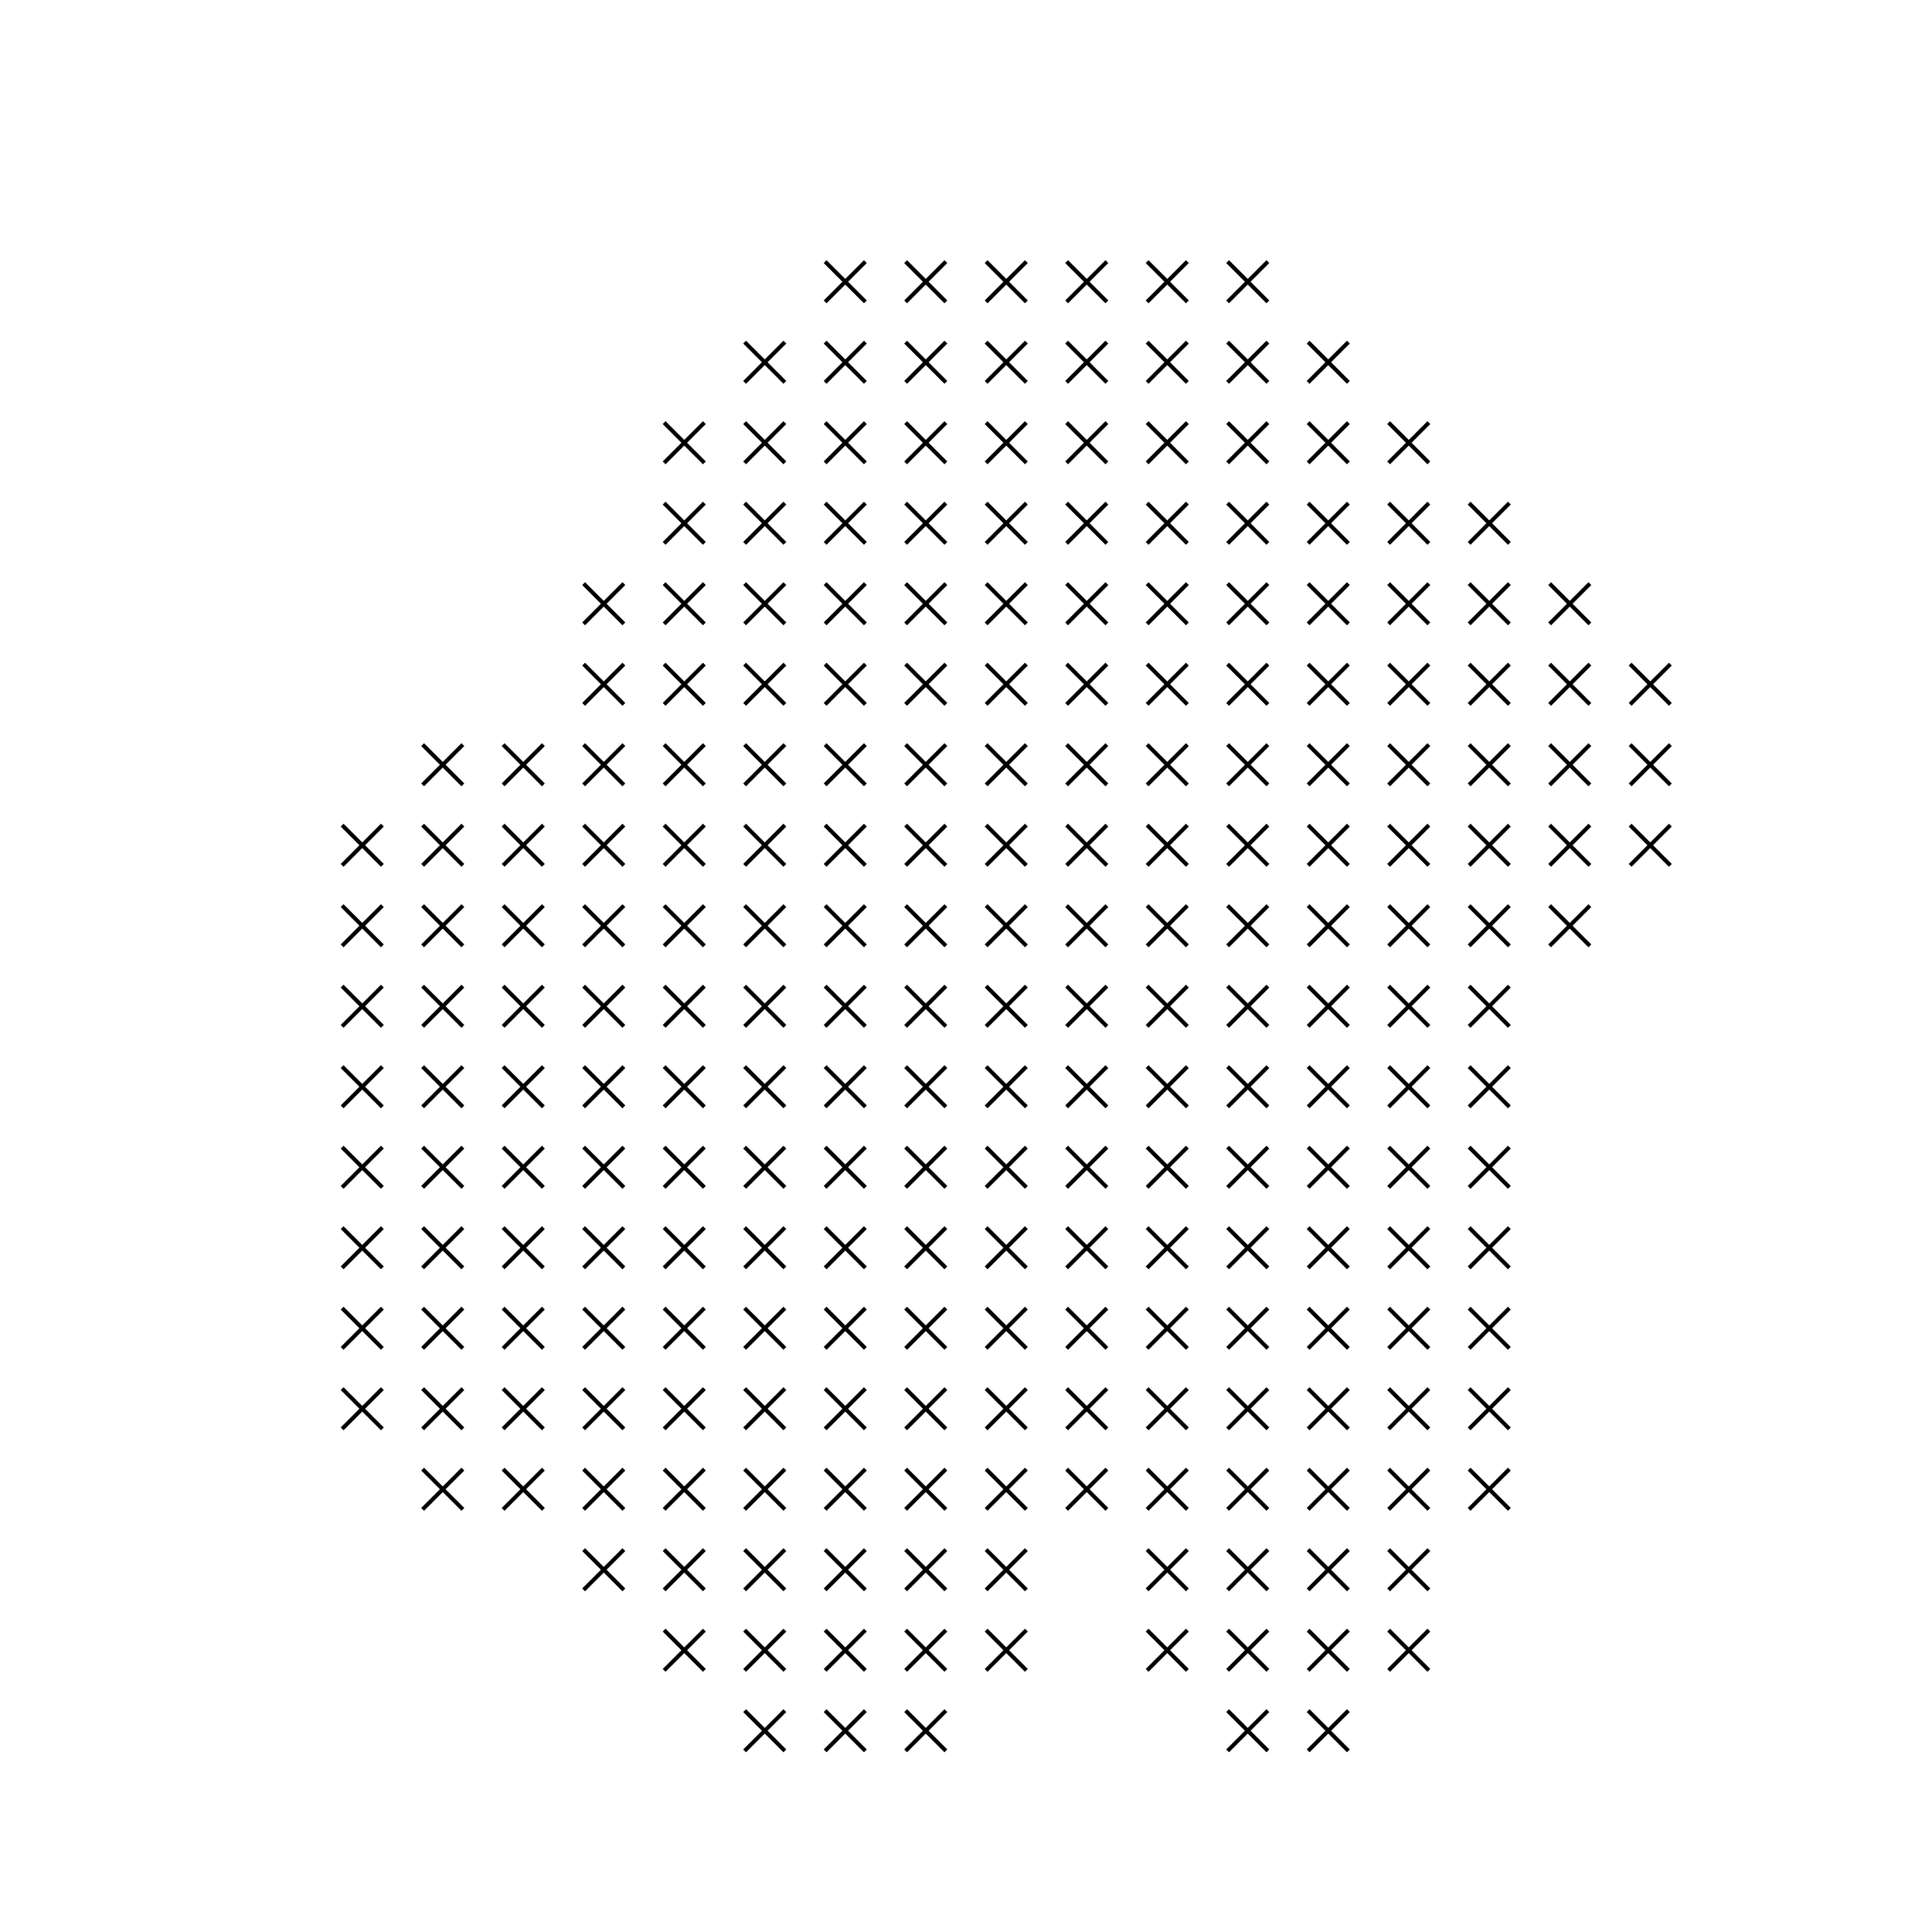 <svg width="48" height="48" xmlns="http://www.w3.org/2000/svg">
  <defs>
    <style>
      .stitch { stroke: #000; stroke-width: 0.1; }
    </style>
  </defs>
  <line x1="20.5" y1="6.5" x2="21.5" y2="7.5" stroke="#000000" class="stitch" />
  <line x1="21.5" y1="6.5" x2="20.5" y2="7.5" stroke="#000000" class="stitch" />
  <line x1="22.5" y1="6.5" x2="23.5" y2="7.5" stroke="#000000" class="stitch" />
  <line x1="23.5" y1="6.5" x2="22.5" y2="7.5" stroke="#000000" class="stitch" />
  <line x1="24.5" y1="6.5" x2="25.5" y2="7.5" stroke="#000000" class="stitch" />
  <line x1="25.5" y1="6.5" x2="24.5" y2="7.5" stroke="#000000" class="stitch" />
  <line x1="26.5" y1="6.5" x2="27.5" y2="7.5" stroke="#000000" class="stitch" />
  <line x1="27.5" y1="6.5" x2="26.5" y2="7.5" stroke="#000000" class="stitch" />
  <line x1="28.5" y1="6.5" x2="29.5" y2="7.5" stroke="#000000" class="stitch" />
  <line x1="29.5" y1="6.5" x2="28.5" y2="7.5" stroke="#000000" class="stitch" />
  <line x1="30.5" y1="6.5" x2="31.5" y2="7.5" stroke="#000000" class="stitch" />
  <line x1="31.5" y1="6.5" x2="30.5" y2="7.5" stroke="#000000" class="stitch" />
  <line x1="18.5" y1="8.5" x2="19.5" y2="9.5" stroke="#000000" class="stitch" />
  <line x1="19.5" y1="8.5" x2="18.5" y2="9.5" stroke="#000000" class="stitch" />
  <line x1="20.5" y1="8.5" x2="21.5" y2="9.5" stroke="#515151" class="stitch" />
  <line x1="21.5" y1="8.5" x2="20.5" y2="9.5" stroke="#515151" class="stitch" />
  <line x1="22.5" y1="8.5" x2="23.5" y2="9.5" stroke="#515151" class="stitch" />
  <line x1="23.5" y1="8.5" x2="22.5" y2="9.5" stroke="#515151" class="stitch" />
  <line x1="24.5" y1="8.5" x2="25.5" y2="9.5" stroke="#515151" class="stitch" />
  <line x1="25.5" y1="8.5" x2="24.5" y2="9.5" stroke="#515151" class="stitch" />
  <line x1="26.5" y1="8.5" x2="27.5" y2="9.5" stroke="#515151" class="stitch" />
  <line x1="27.5" y1="8.5" x2="26.5" y2="9.5" stroke="#515151" class="stitch" />
  <line x1="28.5" y1="8.5" x2="29.5" y2="9.5" stroke="#515151" class="stitch" />
  <line x1="29.5" y1="8.5" x2="28.5" y2="9.5" stroke="#515151" class="stitch" />
  <line x1="30.5" y1="8.5" x2="31.5" y2="9.5" stroke="#515151" class="stitch" />
  <line x1="31.5" y1="8.5" x2="30.5" y2="9.5" stroke="#515151" class="stitch" />
  <line x1="32.5" y1="8.5" x2="33.5" y2="9.5" stroke="#000000" class="stitch" />
  <line x1="33.5" y1="8.5" x2="32.5" y2="9.5" stroke="#000000" class="stitch" />
  <line x1="16.5" y1="10.5" x2="17.5" y2="11.5" stroke="#000000" class="stitch" />
  <line x1="17.5" y1="10.5" x2="16.5" y2="11.5" stroke="#000000" class="stitch" />
  <line x1="18.5" y1="10.5" x2="19.5" y2="11.5" stroke="#515151" class="stitch" />
  <line x1="19.5" y1="10.5" x2="18.5" y2="11.5" stroke="#515151" class="stitch" />
  <line x1="20.5" y1="10.5" x2="21.5" y2="11.5" stroke="#515151" class="stitch" />
  <line x1="21.5" y1="10.5" x2="20.5" y2="11.5" stroke="#515151" class="stitch" />
  <line x1="22.5" y1="10.5" x2="23.5" y2="11.5" stroke="#515151" class="stitch" />
  <line x1="23.5" y1="10.5" x2="22.5" y2="11.5" stroke="#515151" class="stitch" />
  <line x1="24.5" y1="10.5" x2="25.5" y2="11.5" stroke="#515151" class="stitch" />
  <line x1="25.5" y1="10.5" x2="24.5" y2="11.5" stroke="#515151" class="stitch" />
  <line x1="26.5" y1="10.5" x2="27.5" y2="11.5" stroke="#515151" class="stitch" />
  <line x1="27.5" y1="10.5" x2="26.5" y2="11.5" stroke="#515151" class="stitch" />
  <line x1="28.5" y1="10.5" x2="29.5" y2="11.5" stroke="#515151" class="stitch" />
  <line x1="29.5" y1="10.5" x2="28.5" y2="11.5" stroke="#515151" class="stitch" />
  <line x1="30.5" y1="10.5" x2="31.5" y2="11.5" stroke="#515151" class="stitch" />
  <line x1="31.5" y1="10.5" x2="30.5" y2="11.5" stroke="#515151" class="stitch" />
  <line x1="32.5" y1="10.5" x2="33.5" y2="11.5" stroke="#515151" class="stitch" />
  <line x1="33.5" y1="10.5" x2="32.5" y2="11.5" stroke="#515151" class="stitch" />
  <line x1="34.5" y1="10.5" x2="35.5" y2="11.5" stroke="#000000" class="stitch" />
  <line x1="35.5" y1="10.5" x2="34.5" y2="11.5" stroke="#000000" class="stitch" />
  <line x1="16.5" y1="12.5" x2="17.5" y2="13.5" stroke="#000000" class="stitch" />
  <line x1="17.5" y1="12.5" x2="16.5" y2="13.5" stroke="#000000" class="stitch" />
  <line x1="18.5" y1="12.5" x2="19.5" y2="13.5" stroke="#515151" class="stitch" />
  <line x1="19.5" y1="12.5" x2="18.5" y2="13.5" stroke="#515151" class="stitch" />
  <line x1="20.5" y1="12.5" x2="21.5" y2="13.5" stroke="#515151" class="stitch" />
  <line x1="21.5" y1="12.5" x2="20.5" y2="13.5" stroke="#515151" class="stitch" />
  <line x1="22.5" y1="12.5" x2="23.5" y2="13.5" stroke="#515151" class="stitch" />
  <line x1="23.5" y1="12.5" x2="22.5" y2="13.5" stroke="#515151" class="stitch" />
  <line x1="24.5" y1="12.5" x2="25.5" y2="13.5" stroke="#515151" class="stitch" />
  <line x1="25.5" y1="12.5" x2="24.5" y2="13.5" stroke="#515151" class="stitch" />
  <line x1="26.5" y1="12.5" x2="27.5" y2="13.5" stroke="#000000" class="stitch" />
  <line x1="27.5" y1="12.5" x2="26.5" y2="13.5" stroke="#000000" class="stitch" />
  <line x1="28.5" y1="12.5" x2="29.5" y2="13.5" stroke="#000000" class="stitch" />
  <line x1="29.5" y1="12.5" x2="28.5" y2="13.5" stroke="#000000" class="stitch" />
  <line x1="30.5" y1="12.5" x2="31.5" y2="13.5" stroke="#000000" class="stitch" />
  <line x1="31.5" y1="12.5" x2="30.5" y2="13.5" stroke="#000000" class="stitch" />
  <line x1="32.5" y1="12.5" x2="33.5" y2="13.5" stroke="#000000" class="stitch" />
  <line x1="33.5" y1="12.5" x2="32.5" y2="13.5" stroke="#000000" class="stitch" />
  <line x1="34.5" y1="12.5" x2="35.5" y2="13.5" stroke="#000000" class="stitch" />
  <line x1="35.5" y1="12.5" x2="34.5" y2="13.5" stroke="#000000" class="stitch" />
  <line x1="36.5" y1="12.5" x2="37.5" y2="13.5" stroke="#000000" class="stitch" />
  <line x1="37.5" y1="12.5" x2="36.5" y2="13.5" stroke="#000000" class="stitch" />
  <line x1="14.5" y1="14.5" x2="15.5" y2="15.5" stroke="#000000" class="stitch" />
  <line x1="15.5" y1="14.5" x2="14.5" y2="15.5" stroke="#000000" class="stitch" />
  <line x1="16.5" y1="14.5" x2="17.5" y2="15.5" stroke="#515151" class="stitch" />
  <line x1="17.5" y1="14.5" x2="16.5" y2="15.5" stroke="#515151" class="stitch" />
  <line x1="18.5" y1="14.5" x2="19.5" y2="15.5" stroke="#515151" class="stitch" />
  <line x1="19.5" y1="14.5" x2="18.5" y2="15.5" stroke="#515151" class="stitch" />
  <line x1="20.5" y1="14.5" x2="21.5" y2="15.5" stroke="#515151" class="stitch" />
  <line x1="21.5" y1="14.5" x2="20.5" y2="15.5" stroke="#515151" class="stitch" />
  <line x1="22.5" y1="14.5" x2="23.5" y2="15.5" stroke="#515151" class="stitch" />
  <line x1="23.5" y1="14.5" x2="22.5" y2="15.5" stroke="#515151" class="stitch" />
  <line x1="24.5" y1="14.5" x2="25.5" y2="15.5" stroke="#000000" class="stitch" />
  <line x1="25.5" y1="14.5" x2="24.5" y2="15.5" stroke="#000000" class="stitch" />
  <line x1="26.5" y1="14.5" x2="27.5" y2="15.5" stroke="#afafaf" class="stitch" />
  <line x1="27.5" y1="14.5" x2="26.5" y2="15.5" stroke="#afafaf" class="stitch" />
  <line x1="28.5" y1="14.5" x2="29.5" y2="15.5" stroke="#afafaf" class="stitch" />
  <line x1="29.5" y1="14.5" x2="28.5" y2="15.5" stroke="#afafaf" class="stitch" />
  <line x1="30.5" y1="14.5" x2="31.5" y2="15.5" stroke="#ffffff" class="stitch" />
  <line x1="31.5" y1="14.5" x2="30.5" y2="15.5" stroke="#ffffff" class="stitch" />
  <line x1="32.5" y1="14.5" x2="33.5" y2="15.5" stroke="#ffffff" class="stitch" />
  <line x1="33.5" y1="14.5" x2="32.5" y2="15.5" stroke="#ffffff" class="stitch" />
  <line x1="34.5" y1="14.5" x2="35.5" y2="15.5" stroke="#ffffff" class="stitch" />
  <line x1="35.5" y1="14.5" x2="34.5" y2="15.5" stroke="#ffffff" class="stitch" />
  <line x1="36.5" y1="14.5" x2="37.5" y2="15.5" stroke="#afafaf" class="stitch" />
  <line x1="37.5" y1="14.5" x2="36.5" y2="15.5" stroke="#afafaf" class="stitch" />
  <line x1="38.5" y1="14.5" x2="39.5" y2="15.5" stroke="#000000" class="stitch" />
  <line x1="39.5" y1="14.5" x2="38.5" y2="15.5" stroke="#000000" class="stitch" />
  <line x1="14.5" y1="16.5" x2="15.5" y2="17.5" stroke="#000000" class="stitch" />
  <line x1="15.5" y1="16.5" x2="14.5" y2="17.5" stroke="#000000" class="stitch" />
  <line x1="16.5" y1="16.5" x2="17.5" y2="17.5" stroke="#515151" class="stitch" />
  <line x1="17.5" y1="16.5" x2="16.5" y2="17.5" stroke="#515151" class="stitch" />
  <line x1="18.5" y1="16.5" x2="19.5" y2="17.5" stroke="#515151" class="stitch" />
  <line x1="19.5" y1="16.5" x2="18.5" y2="17.5" stroke="#515151" class="stitch" />
  <line x1="20.5" y1="16.5" x2="21.5" y2="17.5" stroke="#515151" class="stitch" />
  <line x1="21.5" y1="16.5" x2="20.5" y2="17.5" stroke="#515151" class="stitch" />
  <line x1="22.5" y1="16.5" x2="23.5" y2="17.5" stroke="#000000" class="stitch" />
  <line x1="23.5" y1="16.5" x2="22.5" y2="17.5" stroke="#000000" class="stitch" />
  <line x1="24.5" y1="16.5" x2="25.5" y2="17.5" stroke="#afafaf" class="stitch" />
  <line x1="25.5" y1="16.5" x2="24.5" y2="17.5" stroke="#afafaf" class="stitch" />
  <line x1="26.5" y1="16.5" x2="27.5" y2="17.5" stroke="#afafaf" class="stitch" />
  <line x1="27.5" y1="16.5" x2="26.5" y2="17.5" stroke="#afafaf" class="stitch" />
  <line x1="28.5" y1="16.5" x2="29.5" y2="17.5" stroke="#afafaf" class="stitch" />
  <line x1="29.5" y1="16.5" x2="28.5" y2="17.5" stroke="#afafaf" class="stitch" />
  <line x1="30.5" y1="16.5" x2="31.5" y2="17.5" stroke="#ffffff" class="stitch" />
  <line x1="31.5" y1="16.5" x2="30.5" y2="17.5" stroke="#ffffff" class="stitch" />
  <line x1="32.5" y1="16.5" x2="33.5" y2="17.5" stroke="#ffffff" class="stitch" />
  <line x1="33.5" y1="16.5" x2="32.5" y2="17.5" stroke="#ffffff" class="stitch" />
  <line x1="34.5" y1="16.5" x2="35.5" y2="17.5" stroke="#ffffff" class="stitch" />
  <line x1="35.5" y1="16.5" x2="34.5" y2="17.5" stroke="#ffffff" class="stitch" />
  <line x1="36.5" y1="16.5" x2="37.5" y2="17.5" stroke="#ffffff" class="stitch" />
  <line x1="37.5" y1="16.5" x2="36.5" y2="17.5" stroke="#ffffff" class="stitch" />
  <line x1="38.5" y1="16.5" x2="39.5" y2="17.5" stroke="#afafaf" class="stitch" />
  <line x1="39.5" y1="16.5" x2="38.5" y2="17.5" stroke="#afafaf" class="stitch" />
  <line x1="40.5" y1="16.5" x2="41.5" y2="17.5" stroke="#000000" class="stitch" />
  <line x1="41.5" y1="16.5" x2="40.5" y2="17.5" stroke="#000000" class="stitch" />
  <line x1="10.5" y1="18.5" x2="11.5" y2="19.5" stroke="#000000" class="stitch" />
  <line x1="11.5" y1="18.5" x2="10.5" y2="19.5" stroke="#000000" class="stitch" />
  <line x1="12.5" y1="18.5" x2="13.5" y2="19.5" stroke="#000000" class="stitch" />
  <line x1="13.5" y1="18.5" x2="12.5" y2="19.5" stroke="#000000" class="stitch" />
  <line x1="14.5" y1="18.5" x2="15.5" y2="19.5" stroke="#000000" class="stitch" />
  <line x1="15.5" y1="18.5" x2="14.5" y2="19.5" stroke="#000000" class="stitch" />
  <line x1="16.5" y1="18.5" x2="17.5" y2="19.5" stroke="#515151" class="stitch" />
  <line x1="17.5" y1="18.5" x2="16.5" y2="19.5" stroke="#515151" class="stitch" />
  <line x1="18.5" y1="18.5" x2="19.5" y2="19.5" stroke="#515151" class="stitch" />
  <line x1="19.5" y1="18.5" x2="18.5" y2="19.5" stroke="#515151" class="stitch" />
  <line x1="20.5" y1="18.5" x2="21.5" y2="19.5" stroke="#515151" class="stitch" />
  <line x1="21.5" y1="18.5" x2="20.5" y2="19.5" stroke="#515151" class="stitch" />
  <line x1="22.5" y1="18.5" x2="23.5" y2="19.5" stroke="#000000" class="stitch" />
  <line x1="23.5" y1="18.5" x2="22.5" y2="19.5" stroke="#000000" class="stitch" />
  <line x1="24.5" y1="18.5" x2="25.5" y2="19.5" stroke="#747474" class="stitch" />
  <line x1="25.5" y1="18.5" x2="24.5" y2="19.5" stroke="#747474" class="stitch" />
  <line x1="26.5" y1="18.5" x2="27.5" y2="19.5" stroke="#747474" class="stitch" />
  <line x1="27.5" y1="18.5" x2="26.5" y2="19.5" stroke="#747474" class="stitch" />
  <line x1="28.5" y1="18.5" x2="29.5" y2="19.5" stroke="#afafaf" class="stitch" />
  <line x1="29.5" y1="18.5" x2="28.5" y2="19.5" stroke="#afafaf" class="stitch" />
  <line x1="30.5" y1="18.5" x2="31.5" y2="19.5" stroke="#afafaf" class="stitch" />
  <line x1="31.5" y1="18.5" x2="30.5" y2="19.5" stroke="#afafaf" class="stitch" />
  <line x1="32.5" y1="18.5" x2="33.5" y2="19.5" stroke="#afafaf" class="stitch" />
  <line x1="33.5" y1="18.5" x2="32.5" y2="19.5" stroke="#afafaf" class="stitch" />
  <line x1="34.5" y1="18.5" x2="35.5" y2="19.5" stroke="#afafaf" class="stitch" />
  <line x1="35.5" y1="18.5" x2="34.5" y2="19.5" stroke="#afafaf" class="stitch" />
  <line x1="36.5" y1="18.5" x2="37.5" y2="19.5" stroke="#afafaf" class="stitch" />
  <line x1="37.5" y1="18.5" x2="36.5" y2="19.5" stroke="#afafaf" class="stitch" />
  <line x1="38.5" y1="18.5" x2="39.5" y2="19.5" stroke="#afafaf" class="stitch" />
  <line x1="39.5" y1="18.5" x2="38.5" y2="19.5" stroke="#afafaf" class="stitch" />
  <line x1="40.5" y1="18.5" x2="41.5" y2="19.5" stroke="#000000" class="stitch" />
  <line x1="41.5" y1="18.5" x2="40.5" y2="19.5" stroke="#000000" class="stitch" />
  <line x1="8.5" y1="20.5" x2="9.5" y2="21.5" stroke="#000000" class="stitch" />
  <line x1="9.5" y1="20.5" x2="8.5" y2="21.5" stroke="#000000" class="stitch" />
  <line x1="10.5" y1="20.5" x2="11.5" y2="21.5" stroke="#515151" class="stitch" />
  <line x1="11.5" y1="20.5" x2="10.5" y2="21.5" stroke="#515151" class="stitch" />
  <line x1="12.5" y1="20.5" x2="13.5" y2="21.5" stroke="#515151" class="stitch" />
  <line x1="13.5" y1="20.5" x2="12.5" y2="21.5" stroke="#515151" class="stitch" />
  <line x1="14.5" y1="20.5" x2="15.5" y2="21.5" stroke="#000000" class="stitch" />
  <line x1="15.5" y1="20.5" x2="14.5" y2="21.5" stroke="#000000" class="stitch" />
  <line x1="16.5" y1="20.5" x2="17.5" y2="21.5" stroke="#515151" class="stitch" />
  <line x1="17.5" y1="20.5" x2="16.5" y2="21.5" stroke="#515151" class="stitch" />
  <line x1="18.5" y1="20.5" x2="19.5" y2="21.5" stroke="#515151" class="stitch" />
  <line x1="19.5" y1="20.5" x2="18.5" y2="21.5" stroke="#515151" class="stitch" />
  <line x1="20.5" y1="20.5" x2="21.5" y2="21.5" stroke="#515151" class="stitch" />
  <line x1="21.5" y1="20.5" x2="20.5" y2="21.5" stroke="#515151" class="stitch" />
  <line x1="22.5" y1="20.5" x2="23.5" y2="21.5" stroke="#000000" class="stitch" />
  <line x1="23.5" y1="20.5" x2="22.5" y2="21.5" stroke="#000000" class="stitch" />
  <line x1="24.5" y1="20.5" x2="25.5" y2="21.5" stroke="#747474" class="stitch" />
  <line x1="25.5" y1="20.5" x2="24.5" y2="21.5" stroke="#747474" class="stitch" />
  <line x1="26.5" y1="20.5" x2="27.5" y2="21.5" stroke="#747474" class="stitch" />
  <line x1="27.5" y1="20.5" x2="26.5" y2="21.5" stroke="#747474" class="stitch" />
  <line x1="28.5" y1="20.5" x2="29.5" y2="21.5" stroke="#747474" class="stitch" />
  <line x1="29.5" y1="20.5" x2="28.5" y2="21.5" stroke="#747474" class="stitch" />
  <line x1="30.5" y1="20.5" x2="31.5" y2="21.5" stroke="#747474" class="stitch" />
  <line x1="31.5" y1="20.5" x2="30.5" y2="21.5" stroke="#747474" class="stitch" />
  <line x1="32.5" y1="20.5" x2="33.5" y2="21.5" stroke="#747474" class="stitch" />
  <line x1="33.5" y1="20.5" x2="32.5" y2="21.5" stroke="#747474" class="stitch" />
  <line x1="34.5" y1="20.5" x2="35.5" y2="21.5" stroke="#747474" class="stitch" />
  <line x1="35.5" y1="20.5" x2="34.5" y2="21.5" stroke="#747474" class="stitch" />
  <line x1="36.5" y1="20.5" x2="37.5" y2="21.5" stroke="#747474" class="stitch" />
  <line x1="37.5" y1="20.5" x2="36.5" y2="21.5" stroke="#747474" class="stitch" />
  <line x1="38.5" y1="20.5" x2="39.5" y2="21.5" stroke="#747474" class="stitch" />
  <line x1="39.5" y1="20.5" x2="38.5" y2="21.5" stroke="#747474" class="stitch" />
  <line x1="40.5" y1="20.5" x2="41.5" y2="21.5" stroke="#000000" class="stitch" />
  <line x1="41.5" y1="20.5" x2="40.5" y2="21.5" stroke="#000000" class="stitch" />
  <line x1="8.5" y1="22.5" x2="9.5" y2="23.5" stroke="#000000" class="stitch" />
  <line x1="9.5" y1="22.5" x2="8.5" y2="23.5" stroke="#000000" class="stitch" />
  <line x1="10.5" y1="22.5" x2="11.5" y2="23.5" stroke="#515151" class="stitch" />
  <line x1="11.5" y1="22.5" x2="10.5" y2="23.5" stroke="#515151" class="stitch" />
  <line x1="12.5" y1="22.5" x2="13.5" y2="23.5" stroke="#363636" class="stitch" />
  <line x1="13.5" y1="22.5" x2="12.5" y2="23.5" stroke="#363636" class="stitch" />
  <line x1="14.5" y1="22.5" x2="15.5" y2="23.5" stroke="#000000" class="stitch" />
  <line x1="15.5" y1="22.5" x2="14.5" y2="23.5" stroke="#000000" class="stitch" />
  <line x1="16.5" y1="22.5" x2="17.5" y2="23.5" stroke="#363636" class="stitch" />
  <line x1="17.5" y1="22.5" x2="16.5" y2="23.5" stroke="#363636" class="stitch" />
  <line x1="18.5" y1="22.5" x2="19.5" y2="23.5" stroke="#515151" class="stitch" />
  <line x1="19.5" y1="22.5" x2="18.5" y2="23.5" stroke="#515151" class="stitch" />
  <line x1="20.5" y1="22.5" x2="21.5" y2="23.5" stroke="#515151" class="stitch" />
  <line x1="21.5" y1="22.5" x2="20.5" y2="23.5" stroke="#515151" class="stitch" />
  <line x1="22.5" y1="22.5" x2="23.5" y2="23.5" stroke="#515151" class="stitch" />
  <line x1="23.5" y1="22.5" x2="22.5" y2="23.5" stroke="#515151" class="stitch" />
  <line x1="24.5" y1="22.5" x2="25.5" y2="23.5" stroke="#000000" class="stitch" />
  <line x1="25.5" y1="22.5" x2="24.5" y2="23.5" stroke="#000000" class="stitch" />
  <line x1="26.5" y1="22.5" x2="27.5" y2="23.5" stroke="#747474" class="stitch" />
  <line x1="27.5" y1="22.5" x2="26.5" y2="23.5" stroke="#747474" class="stitch" />
  <line x1="28.5" y1="22.5" x2="29.5" y2="23.5" stroke="#747474" class="stitch" />
  <line x1="29.5" y1="22.5" x2="28.5" y2="23.5" stroke="#747474" class="stitch" />
  <line x1="30.5" y1="22.5" x2="31.5" y2="23.5" stroke="#747474" class="stitch" />
  <line x1="31.5" y1="22.5" x2="30.5" y2="23.5" stroke="#747474" class="stitch" />
  <line x1="32.5" y1="22.5" x2="33.5" y2="23.5" stroke="#747474" class="stitch" />
  <line x1="33.5" y1="22.5" x2="32.5" y2="23.5" stroke="#747474" class="stitch" />
  <line x1="34.5" y1="22.5" x2="35.5" y2="23.5" stroke="#747474" class="stitch" />
  <line x1="35.5" y1="22.5" x2="34.5" y2="23.5" stroke="#747474" class="stitch" />
  <line x1="36.5" y1="22.5" x2="37.5" y2="23.5" stroke="#747474" class="stitch" />
  <line x1="37.5" y1="22.5" x2="36.5" y2="23.5" stroke="#747474" class="stitch" />
  <line x1="38.5" y1="22.5" x2="39.5" y2="23.5" stroke="#000000" class="stitch" />
  <line x1="39.5" y1="22.5" x2="38.5" y2="23.5" stroke="#000000" class="stitch" />
  <line x1="8.5" y1="24.5" x2="9.5" y2="25.5" stroke="#000000" class="stitch" />
  <line x1="9.5" y1="24.5" x2="8.5" y2="25.5" stroke="#000000" class="stitch" />
  <line x1="10.5" y1="24.5" x2="11.5" y2="25.5" stroke="#363636" class="stitch" />
  <line x1="11.5" y1="24.5" x2="10.5" y2="25.5" stroke="#363636" class="stitch" />
  <line x1="12.5" y1="24.5" x2="13.5" y2="25.5" stroke="#363636" class="stitch" />
  <line x1="13.5" y1="24.5" x2="12.5" y2="25.5" stroke="#363636" class="stitch" />
  <line x1="14.5" y1="24.5" x2="15.5" y2="25.5" stroke="#000000" class="stitch" />
  <line x1="15.5" y1="24.5" x2="14.5" y2="25.5" stroke="#000000" class="stitch" />
  <line x1="16.5" y1="24.5" x2="17.5" y2="25.5" stroke="#363636" class="stitch" />
  <line x1="17.5" y1="24.5" x2="16.5" y2="25.5" stroke="#363636" class="stitch" />
  <line x1="18.5" y1="24.5" x2="19.5" y2="25.5" stroke="#515151" class="stitch" />
  <line x1="19.5" y1="24.5" x2="18.5" y2="25.5" stroke="#515151" class="stitch" />
  <line x1="20.5" y1="24.5" x2="21.5" y2="25.5" stroke="#515151" class="stitch" />
  <line x1="21.5" y1="24.5" x2="20.5" y2="25.5" stroke="#515151" class="stitch" />
  <line x1="22.5" y1="24.5" x2="23.5" y2="25.5" stroke="#515151" class="stitch" />
  <line x1="23.5" y1="24.5" x2="22.5" y2="25.5" stroke="#515151" class="stitch" />
  <line x1="24.5" y1="24.5" x2="25.5" y2="25.5" stroke="#515151" class="stitch" />
  <line x1="25.5" y1="24.5" x2="24.5" y2="25.5" stroke="#515151" class="stitch" />
  <line x1="26.5" y1="24.5" x2="27.5" y2="25.5" stroke="#000000" class="stitch" />
  <line x1="27.5" y1="24.5" x2="26.5" y2="25.5" stroke="#000000" class="stitch" />
  <line x1="28.5" y1="24.5" x2="29.5" y2="25.5" stroke="#000000" class="stitch" />
  <line x1="29.5" y1="24.5" x2="28.5" y2="25.5" stroke="#000000" class="stitch" />
  <line x1="30.5" y1="24.5" x2="31.5" y2="25.5" stroke="#000000" class="stitch" />
  <line x1="31.5" y1="24.5" x2="30.5" y2="25.5" stroke="#000000" class="stitch" />
  <line x1="32.5" y1="24.5" x2="33.5" y2="25.5" stroke="#000000" class="stitch" />
  <line x1="33.5" y1="24.5" x2="32.5" y2="25.5" stroke="#000000" class="stitch" />
  <line x1="34.5" y1="24.5" x2="35.5" y2="25.5" stroke="#000000" class="stitch" />
  <line x1="35.5" y1="24.5" x2="34.5" y2="25.5" stroke="#000000" class="stitch" />
  <line x1="36.5" y1="24.5" x2="37.5" y2="25.5" stroke="#000000" class="stitch" />
  <line x1="37.5" y1="24.5" x2="36.5" y2="25.5" stroke="#000000" class="stitch" />
  <line x1="8.5" y1="26.5" x2="9.5" y2="27.5" stroke="#000000" class="stitch" />
  <line x1="9.5" y1="26.5" x2="8.5" y2="27.5" stroke="#000000" class="stitch" />
  <line x1="10.5" y1="26.5" x2="11.5" y2="27.5" stroke="#363636" class="stitch" />
  <line x1="11.5" y1="26.5" x2="10.5" y2="27.5" stroke="#363636" class="stitch" />
  <line x1="12.5" y1="26.5" x2="13.5" y2="27.5" stroke="#363636" class="stitch" />
  <line x1="13.5" y1="26.5" x2="12.5" y2="27.5" stroke="#363636" class="stitch" />
  <line x1="14.5" y1="26.5" x2="15.5" y2="27.5" stroke="#000000" class="stitch" />
  <line x1="15.5" y1="26.5" x2="14.5" y2="27.5" stroke="#000000" class="stitch" />
  <line x1="16.5" y1="26.5" x2="17.5" y2="27.5" stroke="#363636" class="stitch" />
  <line x1="17.5" y1="26.5" x2="16.5" y2="27.5" stroke="#363636" class="stitch" />
  <line x1="18.5" y1="26.5" x2="19.5" y2="27.5" stroke="#515151" class="stitch" />
  <line x1="19.5" y1="26.5" x2="18.5" y2="27.5" stroke="#515151" class="stitch" />
  <line x1="20.5" y1="26.5" x2="21.5" y2="27.5" stroke="#515151" class="stitch" />
  <line x1="21.5" y1="26.5" x2="20.5" y2="27.5" stroke="#515151" class="stitch" />
  <line x1="22.5" y1="26.5" x2="23.5" y2="27.5" stroke="#515151" class="stitch" />
  <line x1="23.5" y1="26.5" x2="22.5" y2="27.5" stroke="#515151" class="stitch" />
  <line x1="24.5" y1="26.5" x2="25.5" y2="27.5" stroke="#515151" class="stitch" />
  <line x1="25.5" y1="26.5" x2="24.5" y2="27.5" stroke="#515151" class="stitch" />
  <line x1="26.5" y1="26.5" x2="27.5" y2="27.5" stroke="#515151" class="stitch" />
  <line x1="27.5" y1="26.5" x2="26.5" y2="27.5" stroke="#515151" class="stitch" />
  <line x1="28.5" y1="26.5" x2="29.5" y2="27.5" stroke="#515151" class="stitch" />
  <line x1="29.5" y1="26.5" x2="28.5" y2="27.5" stroke="#515151" class="stitch" />
  <line x1="30.5" y1="26.5" x2="31.5" y2="27.5" stroke="#515151" class="stitch" />
  <line x1="31.5" y1="26.5" x2="30.5" y2="27.5" stroke="#515151" class="stitch" />
  <line x1="32.5" y1="26.5" x2="33.5" y2="27.5" stroke="#515151" class="stitch" />
  <line x1="33.5" y1="26.5" x2="32.5" y2="27.5" stroke="#515151" class="stitch" />
  <line x1="34.5" y1="26.5" x2="35.5" y2="27.5" stroke="#515151" class="stitch" />
  <line x1="35.5" y1="26.5" x2="34.5" y2="27.5" stroke="#515151" class="stitch" />
  <line x1="36.5" y1="26.5" x2="37.5" y2="27.5" stroke="#000000" class="stitch" />
  <line x1="37.5" y1="26.5" x2="36.5" y2="27.5" stroke="#000000" class="stitch" />
  <line x1="8.5" y1="28.5" x2="9.5" y2="29.5" stroke="#000000" class="stitch" />
  <line x1="9.5" y1="28.5" x2="8.5" y2="29.5" stroke="#000000" class="stitch" />
  <line x1="10.5" y1="28.5" x2="11.5" y2="29.5" stroke="#363636" class="stitch" />
  <line x1="11.5" y1="28.5" x2="10.5" y2="29.5" stroke="#363636" class="stitch" />
  <line x1="12.5" y1="28.5" x2="13.5" y2="29.5" stroke="#363636" class="stitch" />
  <line x1="13.5" y1="28.5" x2="12.5" y2="29.5" stroke="#363636" class="stitch" />
  <line x1="14.5" y1="28.5" x2="15.5" y2="29.5" stroke="#000000" class="stitch" />
  <line x1="15.5" y1="28.5" x2="14.5" y2="29.5" stroke="#000000" class="stitch" />
  <line x1="16.5" y1="28.5" x2="17.5" y2="29.5" stroke="#363636" class="stitch" />
  <line x1="17.5" y1="28.5" x2="16.5" y2="29.5" stroke="#363636" class="stitch" />
  <line x1="18.5" y1="28.5" x2="19.5" y2="29.5" stroke="#363636" class="stitch" />
  <line x1="19.5" y1="28.5" x2="18.5" y2="29.5" stroke="#363636" class="stitch" />
  <line x1="20.5" y1="28.5" x2="21.5" y2="29.5" stroke="#515151" class="stitch" />
  <line x1="21.5" y1="28.5" x2="20.5" y2="29.5" stroke="#515151" class="stitch" />
  <line x1="22.5" y1="28.5" x2="23.5" y2="29.5" stroke="#515151" class="stitch" />
  <line x1="23.5" y1="28.5" x2="22.5" y2="29.5" stroke="#515151" class="stitch" />
  <line x1="24.5" y1="28.5" x2="25.5" y2="29.5" stroke="#515151" class="stitch" />
  <line x1="25.5" y1="28.5" x2="24.5" y2="29.5" stroke="#515151" class="stitch" />
  <line x1="26.5" y1="28.5" x2="27.5" y2="29.5" stroke="#515151" class="stitch" />
  <line x1="27.5" y1="28.5" x2="26.5" y2="29.5" stroke="#515151" class="stitch" />
  <line x1="28.5" y1="28.5" x2="29.5" y2="29.5" stroke="#515151" class="stitch" />
  <line x1="29.5" y1="28.5" x2="28.5" y2="29.5" stroke="#515151" class="stitch" />
  <line x1="30.5" y1="28.5" x2="31.5" y2="29.5" stroke="#515151" class="stitch" />
  <line x1="31.5" y1="28.5" x2="30.5" y2="29.5" stroke="#515151" class="stitch" />
  <line x1="32.5" y1="28.5" x2="33.5" y2="29.5" stroke="#515151" class="stitch" />
  <line x1="33.5" y1="28.5" x2="32.5" y2="29.5" stroke="#515151" class="stitch" />
  <line x1="34.5" y1="28.5" x2="35.5" y2="29.5" stroke="#515151" class="stitch" />
  <line x1="35.5" y1="28.5" x2="34.5" y2="29.5" stroke="#515151" class="stitch" />
  <line x1="36.5" y1="28.5" x2="37.5" y2="29.5" stroke="#000000" class="stitch" />
  <line x1="37.5" y1="28.5" x2="36.5" y2="29.5" stroke="#000000" class="stitch" />
  <line x1="8.5" y1="30.5" x2="9.5" y2="31.5" stroke="#000000" class="stitch" />
  <line x1="9.5" y1="30.5" x2="8.5" y2="31.5" stroke="#000000" class="stitch" />
  <line x1="10.5" y1="30.5" x2="11.5" y2="31.5" stroke="#363636" class="stitch" />
  <line x1="11.5" y1="30.5" x2="10.5" y2="31.5" stroke="#363636" class="stitch" />
  <line x1="12.5" y1="30.5" x2="13.5" y2="31.5" stroke="#363636" class="stitch" />
  <line x1="13.5" y1="30.5" x2="12.5" y2="31.5" stroke="#363636" class="stitch" />
  <line x1="14.5" y1="30.5" x2="15.5" y2="31.5" stroke="#000000" class="stitch" />
  <line x1="15.5" y1="30.5" x2="14.5" y2="31.5" stroke="#000000" class="stitch" />
  <line x1="16.5" y1="30.5" x2="17.5" y2="31.5" stroke="#363636" class="stitch" />
  <line x1="17.5" y1="30.5" x2="16.5" y2="31.5" stroke="#363636" class="stitch" />
  <line x1="18.5" y1="30.5" x2="19.5" y2="31.5" stroke="#363636" class="stitch" />
  <line x1="19.5" y1="30.5" x2="18.5" y2="31.5" stroke="#363636" class="stitch" />
  <line x1="20.5" y1="30.5" x2="21.5" y2="31.5" stroke="#515151" class="stitch" />
  <line x1="21.5" y1="30.5" x2="20.5" y2="31.5" stroke="#515151" class="stitch" />
  <line x1="22.5" y1="30.5" x2="23.5" y2="31.5" stroke="#515151" class="stitch" />
  <line x1="23.5" y1="30.5" x2="22.5" y2="31.5" stroke="#515151" class="stitch" />
  <line x1="24.5" y1="30.5" x2="25.5" y2="31.5" stroke="#515151" class="stitch" />
  <line x1="25.5" y1="30.5" x2="24.5" y2="31.5" stroke="#515151" class="stitch" />
  <line x1="26.5" y1="30.5" x2="27.5" y2="31.5" stroke="#515151" class="stitch" />
  <line x1="27.5" y1="30.5" x2="26.5" y2="31.5" stroke="#515151" class="stitch" />
  <line x1="28.5" y1="30.5" x2="29.5" y2="31.5" stroke="#515151" class="stitch" />
  <line x1="29.5" y1="30.5" x2="28.5" y2="31.5" stroke="#515151" class="stitch" />
  <line x1="30.5" y1="30.5" x2="31.5" y2="31.5" stroke="#515151" class="stitch" />
  <line x1="31.5" y1="30.5" x2="30.5" y2="31.5" stroke="#515151" class="stitch" />
  <line x1="32.5" y1="30.5" x2="33.5" y2="31.5" stroke="#515151" class="stitch" />
  <line x1="33.5" y1="30.5" x2="32.5" y2="31.5" stroke="#515151" class="stitch" />
  <line x1="34.5" y1="30.5" x2="35.5" y2="31.5" stroke="#363636" class="stitch" />
  <line x1="35.5" y1="30.5" x2="34.5" y2="31.5" stroke="#363636" class="stitch" />
  <line x1="36.5" y1="30.5" x2="37.5" y2="31.5" stroke="#000000" class="stitch" />
  <line x1="37.5" y1="30.5" x2="36.5" y2="31.5" stroke="#000000" class="stitch" />
  <line x1="8.5" y1="32.5" x2="9.5" y2="33.5" stroke="#000000" class="stitch" />
  <line x1="9.5" y1="32.5" x2="8.5" y2="33.5" stroke="#000000" class="stitch" />
  <line x1="10.5" y1="32.5" x2="11.5" y2="33.5" stroke="#363636" class="stitch" />
  <line x1="11.5" y1="32.5" x2="10.5" y2="33.5" stroke="#363636" class="stitch" />
  <line x1="12.5" y1="32.5" x2="13.5" y2="33.5" stroke="#363636" class="stitch" />
  <line x1="13.5" y1="32.5" x2="12.5" y2="33.5" stroke="#363636" class="stitch" />
  <line x1="14.5" y1="32.5" x2="15.5" y2="33.5" stroke="#000000" class="stitch" />
  <line x1="15.5" y1="32.5" x2="14.5" y2="33.5" stroke="#000000" class="stitch" />
  <line x1="16.5" y1="32.5" x2="17.5" y2="33.5" stroke="#363636" class="stitch" />
  <line x1="17.5" y1="32.5" x2="16.5" y2="33.5" stroke="#363636" class="stitch" />
  <line x1="18.5" y1="32.5" x2="19.5" y2="33.5" stroke="#363636" class="stitch" />
  <line x1="19.5" y1="32.5" x2="18.5" y2="33.5" stroke="#363636" class="stitch" />
  <line x1="20.5" y1="32.5" x2="21.5" y2="33.5" stroke="#363636" class="stitch" />
  <line x1="21.5" y1="32.5" x2="20.5" y2="33.5" stroke="#363636" class="stitch" />
  <line x1="22.5" y1="32.5" x2="23.5" y2="33.5" stroke="#515151" class="stitch" />
  <line x1="23.5" y1="32.5" x2="22.5" y2="33.5" stroke="#515151" class="stitch" />
  <line x1="24.5" y1="32.5" x2="25.5" y2="33.5" stroke="#515151" class="stitch" />
  <line x1="25.5" y1="32.5" x2="24.5" y2="33.5" stroke="#515151" class="stitch" />
  <line x1="26.5" y1="32.5" x2="27.5" y2="33.5" stroke="#515151" class="stitch" />
  <line x1="27.5" y1="32.5" x2="26.5" y2="33.5" stroke="#515151" class="stitch" />
  <line x1="28.5" y1="32.5" x2="29.5" y2="33.5" stroke="#515151" class="stitch" />
  <line x1="29.5" y1="32.5" x2="28.5" y2="33.5" stroke="#515151" class="stitch" />
  <line x1="30.5" y1="32.5" x2="31.5" y2="33.5" stroke="#515151" class="stitch" />
  <line x1="31.5" y1="32.5" x2="30.5" y2="33.5" stroke="#515151" class="stitch" />
  <line x1="32.5" y1="32.5" x2="33.5" y2="33.5" stroke="#363636" class="stitch" />
  <line x1="33.5" y1="32.5" x2="32.5" y2="33.5" stroke="#363636" class="stitch" />
  <line x1="34.5" y1="32.5" x2="35.5" y2="33.5" stroke="#363636" class="stitch" />
  <line x1="35.5" y1="32.5" x2="34.5" y2="33.5" stroke="#363636" class="stitch" />
  <line x1="36.5" y1="32.5" x2="37.5" y2="33.5" stroke="#000000" class="stitch" />
  <line x1="37.5" y1="32.5" x2="36.5" y2="33.5" stroke="#000000" class="stitch" />
  <line x1="8.5" y1="34.5" x2="9.5" y2="35.5" stroke="#000000" class="stitch" />
  <line x1="9.5" y1="34.5" x2="8.5" y2="35.5" stroke="#000000" class="stitch" />
  <line x1="10.5" y1="34.5" x2="11.5" y2="35.5" stroke="#363636" class="stitch" />
  <line x1="11.5" y1="34.5" x2="10.5" y2="35.5" stroke="#363636" class="stitch" />
  <line x1="12.5" y1="34.5" x2="13.5" y2="35.5" stroke="#363636" class="stitch" />
  <line x1="13.5" y1="34.5" x2="12.5" y2="35.5" stroke="#363636" class="stitch" />
  <line x1="14.5" y1="34.5" x2="15.5" y2="35.5" stroke="#000000" class="stitch" />
  <line x1="15.5" y1="34.5" x2="14.5" y2="35.5" stroke="#000000" class="stitch" />
  <line x1="16.5" y1="34.5" x2="17.5" y2="35.5" stroke="#363636" class="stitch" />
  <line x1="17.5" y1="34.5" x2="16.5" y2="35.5" stroke="#363636" class="stitch" />
  <line x1="18.5" y1="34.5" x2="19.5" y2="35.5" stroke="#363636" class="stitch" />
  <line x1="19.5" y1="34.5" x2="18.5" y2="35.5" stroke="#363636" class="stitch" />
  <line x1="20.5" y1="34.5" x2="21.5" y2="35.5" stroke="#363636" class="stitch" />
  <line x1="21.5" y1="34.5" x2="20.5" y2="35.5" stroke="#363636" class="stitch" />
  <line x1="22.5" y1="34.5" x2="23.5" y2="35.5" stroke="#363636" class="stitch" />
  <line x1="23.5" y1="34.5" x2="22.5" y2="35.5" stroke="#363636" class="stitch" />
  <line x1="24.5" y1="34.5" x2="25.5" y2="35.5" stroke="#363636" class="stitch" />
  <line x1="25.5" y1="34.5" x2="24.5" y2="35.5" stroke="#363636" class="stitch" />
  <line x1="26.5" y1="34.5" x2="27.5" y2="35.5" stroke="#363636" class="stitch" />
  <line x1="27.5" y1="34.5" x2="26.5" y2="35.5" stroke="#363636" class="stitch" />
  <line x1="28.5" y1="34.5" x2="29.5" y2="35.5" stroke="#363636" class="stitch" />
  <line x1="29.5" y1="34.5" x2="28.5" y2="35.5" stroke="#363636" class="stitch" />
  <line x1="30.5" y1="34.5" x2="31.5" y2="35.5" stroke="#363636" class="stitch" />
  <line x1="31.5" y1="34.5" x2="30.5" y2="35.5" stroke="#363636" class="stitch" />
  <line x1="32.5" y1="34.5" x2="33.5" y2="35.5" stroke="#363636" class="stitch" />
  <line x1="33.5" y1="34.5" x2="32.5" y2="35.5" stroke="#363636" class="stitch" />
  <line x1="34.5" y1="34.5" x2="35.5" y2="35.5" stroke="#363636" class="stitch" />
  <line x1="35.5" y1="34.5" x2="34.5" y2="35.5" stroke="#363636" class="stitch" />
  <line x1="36.5" y1="34.5" x2="37.5" y2="35.5" stroke="#000000" class="stitch" />
  <line x1="37.5" y1="34.5" x2="36.5" y2="35.5" stroke="#000000" class="stitch" />
  <line x1="10.5" y1="36.5" x2="11.5" y2="37.5" stroke="#000000" class="stitch" />
  <line x1="11.5" y1="36.5" x2="10.5" y2="37.5" stroke="#000000" class="stitch" />
  <line x1="12.5" y1="36.5" x2="13.5" y2="37.5" stroke="#000000" class="stitch" />
  <line x1="13.5" y1="36.5" x2="12.5" y2="37.5" stroke="#000000" class="stitch" />
  <line x1="14.5" y1="36.5" x2="15.5" y2="37.5" stroke="#000000" class="stitch" />
  <line x1="15.5" y1="36.5" x2="14.5" y2="37.5" stroke="#000000" class="stitch" />
  <line x1="16.5" y1="36.5" x2="17.5" y2="37.5" stroke="#363636" class="stitch" />
  <line x1="17.5" y1="36.5" x2="16.5" y2="37.5" stroke="#363636" class="stitch" />
  <line x1="18.5" y1="36.5" x2="19.5" y2="37.5" stroke="#363636" class="stitch" />
  <line x1="19.5" y1="36.5" x2="18.5" y2="37.5" stroke="#363636" class="stitch" />
  <line x1="20.5" y1="36.5" x2="21.5" y2="37.5" stroke="#363636" class="stitch" />
  <line x1="21.5" y1="36.5" x2="20.5" y2="37.5" stroke="#363636" class="stitch" />
  <line x1="22.5" y1="36.5" x2="23.5" y2="37.5" stroke="#363636" class="stitch" />
  <line x1="23.5" y1="36.5" x2="22.5" y2="37.5" stroke="#363636" class="stitch" />
  <line x1="24.5" y1="36.5" x2="25.5" y2="37.5" stroke="#363636" class="stitch" />
  <line x1="25.5" y1="36.5" x2="24.5" y2="37.5" stroke="#363636" class="stitch" />
  <line x1="26.5" y1="36.5" x2="27.5" y2="37.5" stroke="#000000" class="stitch" />
  <line x1="27.5" y1="36.5" x2="26.5" y2="37.5" stroke="#000000" class="stitch" />
  <line x1="28.5" y1="36.5" x2="29.5" y2="37.5" stroke="#000000" class="stitch" />
  <line x1="29.5" y1="36.5" x2="28.5" y2="37.5" stroke="#000000" class="stitch" />
  <line x1="30.5" y1="36.5" x2="31.5" y2="37.5" stroke="#000000" class="stitch" />
  <line x1="31.5" y1="36.5" x2="30.5" y2="37.5" stroke="#000000" class="stitch" />
  <line x1="32.5" y1="36.5" x2="33.5" y2="37.5" stroke="#363636" class="stitch" />
  <line x1="33.5" y1="36.5" x2="32.5" y2="37.5" stroke="#363636" class="stitch" />
  <line x1="34.5" y1="36.5" x2="35.5" y2="37.5" stroke="#363636" class="stitch" />
  <line x1="35.5" y1="36.5" x2="34.5" y2="37.5" stroke="#363636" class="stitch" />
  <line x1="36.5" y1="36.5" x2="37.5" y2="37.5" stroke="#000000" class="stitch" />
  <line x1="37.5" y1="36.5" x2="36.5" y2="37.5" stroke="#000000" class="stitch" />
  <line x1="14.5" y1="38.5" x2="15.5" y2="39.5" stroke="#000000" class="stitch" />
  <line x1="15.5" y1="38.5" x2="14.5" y2="39.5" stroke="#000000" class="stitch" />
  <line x1="16.5" y1="38.5" x2="17.5" y2="39.5" stroke="#363636" class="stitch" />
  <line x1="17.5" y1="38.5" x2="16.5" y2="39.5" stroke="#363636" class="stitch" />
  <line x1="18.5" y1="38.5" x2="19.5" y2="39.5" stroke="#363636" class="stitch" />
  <line x1="19.5" y1="38.5" x2="18.5" y2="39.5" stroke="#363636" class="stitch" />
  <line x1="20.5" y1="38.5" x2="21.5" y2="39.5" stroke="#363636" class="stitch" />
  <line x1="21.5" y1="38.5" x2="20.5" y2="39.5" stroke="#363636" class="stitch" />
  <line x1="22.5" y1="38.5" x2="23.5" y2="39.5" stroke="#363636" class="stitch" />
  <line x1="23.5" y1="38.5" x2="22.5" y2="39.5" stroke="#363636" class="stitch" />
  <line x1="24.5" y1="38.5" x2="25.5" y2="39.5" stroke="#000000" class="stitch" />
  <line x1="25.5" y1="38.5" x2="24.5" y2="39.5" stroke="#000000" class="stitch" />
  <line x1="28.5" y1="38.5" x2="29.5" y2="39.5" stroke="#000000" class="stitch" />
  <line x1="29.5" y1="38.5" x2="28.5" y2="39.5" stroke="#000000" class="stitch" />
  <line x1="30.5" y1="38.5" x2="31.5" y2="39.5" stroke="#363636" class="stitch" />
  <line x1="31.5" y1="38.5" x2="30.5" y2="39.5" stroke="#363636" class="stitch" />
  <line x1="32.5" y1="38.5" x2="33.5" y2="39.5" stroke="#363636" class="stitch" />
  <line x1="33.5" y1="38.5" x2="32.5" y2="39.5" stroke="#363636" class="stitch" />
  <line x1="34.5" y1="38.5" x2="35.5" y2="39.5" stroke="#000000" class="stitch" />
  <line x1="35.5" y1="38.5" x2="34.5" y2="39.5" stroke="#000000" class="stitch" />
  <line x1="16.5" y1="40.5" x2="17.5" y2="41.5" stroke="#000000" class="stitch" />
  <line x1="17.5" y1="40.5" x2="16.5" y2="41.5" stroke="#000000" class="stitch" />
  <line x1="18.5" y1="40.5" x2="19.5" y2="41.5" stroke="#363636" class="stitch" />
  <line x1="19.5" y1="40.5" x2="18.5" y2="41.5" stroke="#363636" class="stitch" />
  <line x1="20.5" y1="40.5" x2="21.5" y2="41.5" stroke="#363636" class="stitch" />
  <line x1="21.5" y1="40.5" x2="20.5" y2="41.5" stroke="#363636" class="stitch" />
  <line x1="22.5" y1="40.5" x2="23.5" y2="41.5" stroke="#363636" class="stitch" />
  <line x1="23.5" y1="40.5" x2="22.5" y2="41.5" stroke="#363636" class="stitch" />
  <line x1="24.5" y1="40.5" x2="25.5" y2="41.5" stroke="#000000" class="stitch" />
  <line x1="25.5" y1="40.5" x2="24.5" y2="41.5" stroke="#000000" class="stitch" />
  <line x1="28.5" y1="40.5" x2="29.5" y2="41.5" stroke="#000000" class="stitch" />
  <line x1="29.5" y1="40.5" x2="28.5" y2="41.5" stroke="#000000" class="stitch" />
  <line x1="30.5" y1="40.5" x2="31.5" y2="41.5" stroke="#363636" class="stitch" />
  <line x1="31.5" y1="40.5" x2="30.5" y2="41.5" stroke="#363636" class="stitch" />
  <line x1="32.5" y1="40.5" x2="33.5" y2="41.5" stroke="#363636" class="stitch" />
  <line x1="33.5" y1="40.5" x2="32.5" y2="41.5" stroke="#363636" class="stitch" />
  <line x1="34.5" y1="40.5" x2="35.5" y2="41.5" stroke="#000000" class="stitch" />
  <line x1="35.5" y1="40.5" x2="34.5" y2="41.5" stroke="#000000" class="stitch" />
  <line x1="18.5" y1="42.5" x2="19.5" y2="43.5" stroke="#000000" class="stitch" />
  <line x1="19.5" y1="42.5" x2="18.5" y2="43.5" stroke="#000000" class="stitch" />
  <line x1="20.5" y1="42.5" x2="21.5" y2="43.5" stroke="#000000" class="stitch" />
  <line x1="21.5" y1="42.5" x2="20.5" y2="43.5" stroke="#000000" class="stitch" />
  <line x1="22.5" y1="42.5" x2="23.5" y2="43.5" stroke="#000000" class="stitch" />
  <line x1="23.5" y1="42.5" x2="22.5" y2="43.5" stroke="#000000" class="stitch" />
  <line x1="30.5" y1="42.5" x2="31.5" y2="43.5" stroke="#000000" class="stitch" />
  <line x1="31.5" y1="42.5" x2="30.5" y2="43.5" stroke="#000000" class="stitch" />
  <line x1="32.5" y1="42.5" x2="33.5" y2="43.5" stroke="#000000" class="stitch" />
  <line x1="33.5" y1="42.5" x2="32.5" y2="43.5" stroke="#000000" class="stitch" />
</svg>